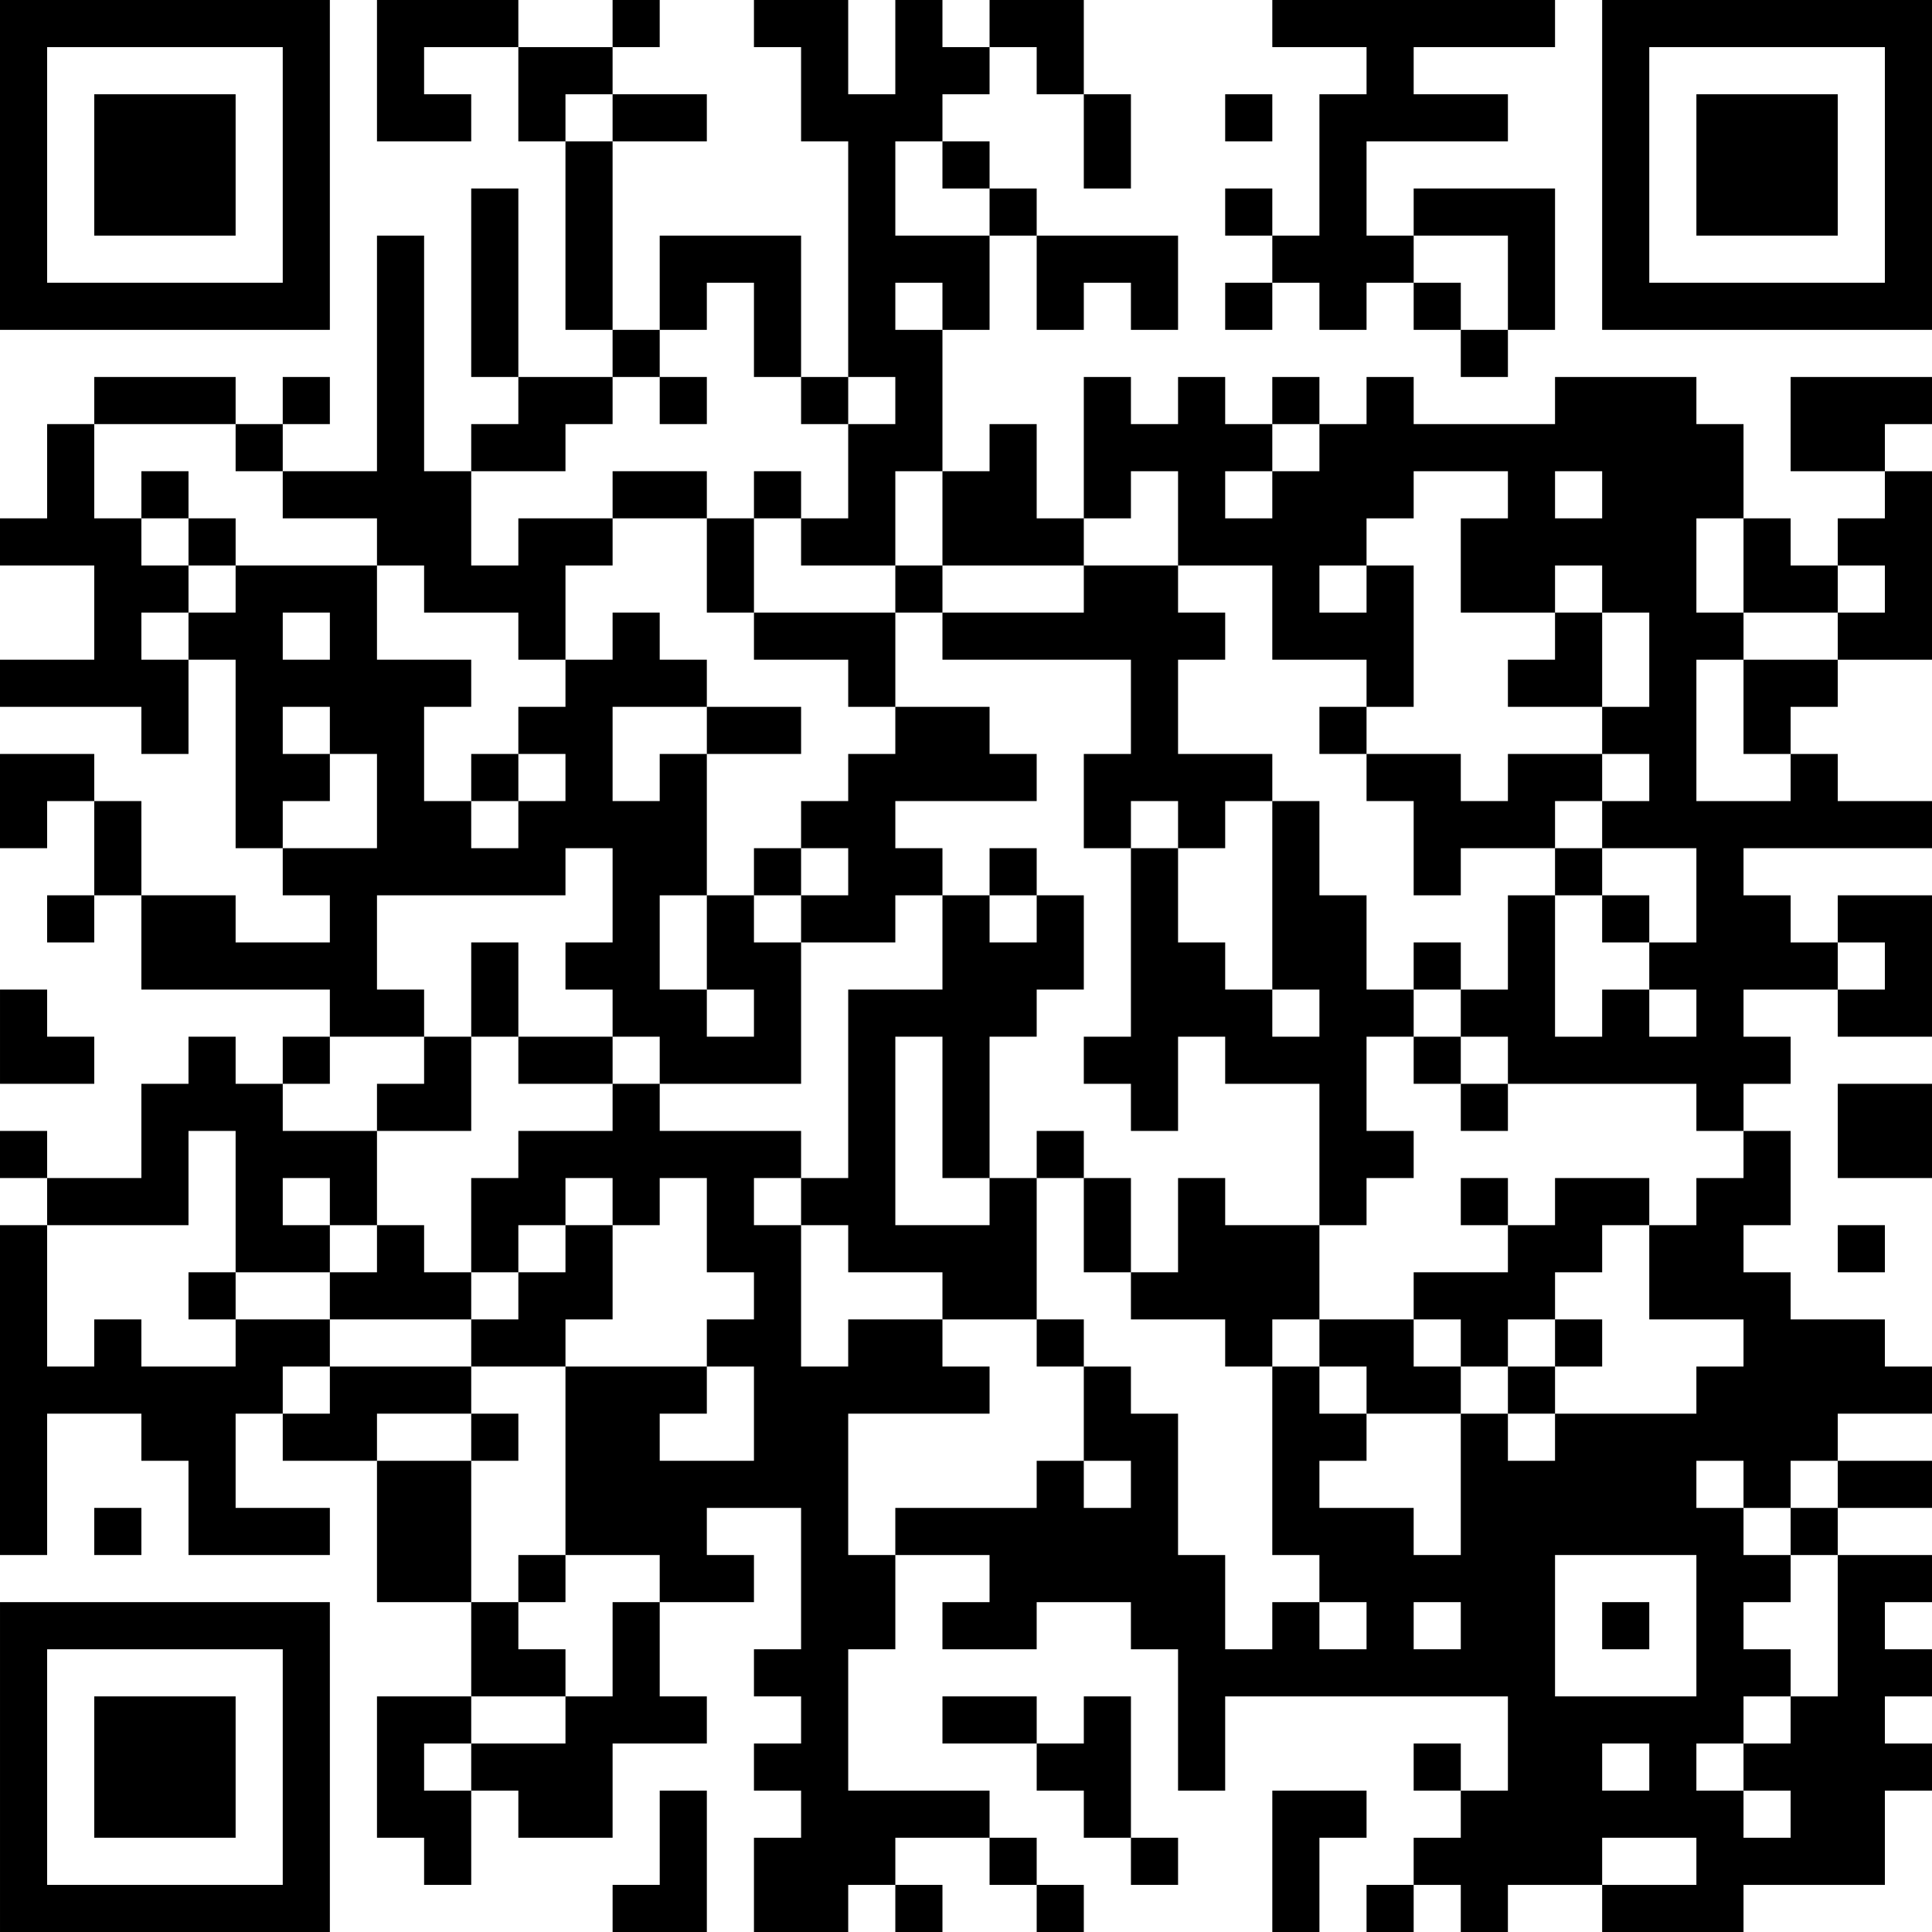 <svg version="1.1" viewBox="0 0 410 410" xmlns="http://www.w3.org/2000/svg"><path d="m0 0v10 10 10 10 10 10 10h70v-10-10-10-10-10-10-10h-70zm80 0v10 10 10h20v-10h-10v-10h20v-10h-30zm30 10v10 10h10v-10h10v-10h-20zm20 0h10v-10h-10v10zm0 10v10h20v-10h-20zm0 10h-10v10 10 10 10h10v-10-10-10-10zm0 40v10h10v-10h-10zm10 0h10v-10h10v10 10h10v-10-10-10h-30v10 10zm30 10v10h10v-10h-10zm10 0h10v10h-10v10 10h-10v10h20v-10-10h10v-10-10-10h-10v-10h10v10h10v-10-10h-20v-10-10h10v-10h10v-10h-10v-10h-10v10 10h-10v-10-10h-20v10h10v10 10h10v10 10 10 10 10zm30-70h10v10h10v-10-10h-20v10zm20 10v10 10h10v-10-10h-10zm-30 10v10h10v-10h-10zm10 10v10h10v-10h-10zm10 10v10 10h10v-10h10v10h10v-10-10h-30zm-20 50v10 10h30v-10h-10v-10-10h-10v10h-10zm30 10h10v-10h10v10 10h20v10 10h20v10h10v-10-10-10h-10v10h-10v-10h10v-10h10v-10h20v10h-10v10 10h20v-10h10v10h10v10 10h-10v10h10v10h-10v10h20v10 10h-10v10h10v10h-10v-10h-10v10h-10v-10-10-10h-10v10 10h-10v10h10v10h40v10h10v-10h10v-10h-10v-10h20v-10h-10v-10h-10v-10h40v-10h-20v-10h-10v10h-20v-10-10-10h10v-10h-10v-10-10h10v-10-10h-10v-10h-30v10h-30v-10h-10v10h-10v10h-10v10h-10v-10h10v-10h-10v-10h-10v10h-10v-10h-10v10 10 10zm40-20h10v-10h-10v10zm100 20v10 10h20v-10h-10v-10h-10zm20 10h10v10h-10v10h20v-10-10-10-10h-10v10h-10v10zm10-20v-10h10v-10h-30v10 10h20zm-10 40h-20v10 10h10v-10h10v-10zm0 60h10v10h-10v10h20v-10-10-10h-20v10zm-20 40v10h-10v10h-10v10 10h20v10h-10v10h-30v10h-10v-10h-10v10 10 10h-10v-10h-20v-10h10v-10h-10v-10h-10v10 10 10 10h10v10h10v10h-10v-10h-10v10h-10v-10-10h-10v-10-10-10h-10v-10h-10v10 10h10v10h-10v-10h-10v10h-30v10h20v10h-10v10h20v-10h20v10h10v10 10 10h10v-10-10h60v10 10h-10v10h-10v10h10v10h10v-10h20v-10h20v10h-20v10h30v-10h30v-10-10h10v-10h-10v-10h10v-10h-10v-10h10v-10h-20v10 10 10h-10v10h-10v10h10v10h-10v-10h-10v-10h10v-10h10v-10h-10v-10h10v-10h-10v-10h-10v-10h10v10h10v-10h10v-10h20v-10h-10v-10h-20v-10h-10v-10h10v-10-10h-10zm20 70v10h20v-10h-20zm0 10h-10v10h10v-10zm-90 80h-10v10h10v-10zm10-20v-10h-10v10h10zm-120-50h-10v-10-10-10h30v-10h-10v-10h-20v10h-10v-10-10-10h-10v-10h10v-10h-30v-10h-10v10h-20v10h-10v10 10h10v-10h10v-10h10v10h10v-10h10v10 10h10v10h-10v10h10v10 10h-20v-10h10v-10h-30v10 10 10 10h20v10h20v-10h-10v-10h20v10 10 10h-10v10h10v10h-10v10h10v10h-10v10 10h20v-10h10v-10h20v-10h-30v-10-10-10h10v-10-10zm20 60v10h10v-10h-10zm10 10v10h10v-10h-10zm-30 0v10h10v-10h-10zm-50-60h-10v10 10h-10v10h-20v10h10v10h20v-10-10h20v-10h-10v-10-10zm-40 40h-10v-10h10v-10h-20v10 10 10h10v10h10v-10-10zm0-20h20v-10h-10v-10h-10v10 10zm0-20v-10-10-10h-20v10 10 10h20zm-20-30v-10h20v-10h-30v10h-10v10h20zm-20-10v-10h10v-10h-20v10h-20v-10h-10v10h-10v-10-10-10h-10v10 10 10 10 10 10 10h10v-10-10-10h20v10h10v10 10h30v-10h-20v-10-10h10zm-50-40h30v-10-10h10v10 10 10h20v-10h-10v-10h10v10h10v-10-10h-20v-10h-10v-10h-10v10h-10v10 10h-20v10zm0-10v-10h-10v10h10zm50-20h10v-10h-10v10zm10-10h20v-10h-10v-10-10h40v-10h10v10 10h-10v10h10v10h10v10h30v-10-10-10h-10v-10h-10v10 10h10v10h-10v-10h-10v-10-10h10v-10-10-10h-10v10h-10v-10-10h20v-10h-10v-10h-10v10h-10v10h-10v10h10v10h-10v10h-10v-10h-10v-10-10h10v-10h-20v-10-10h-30v10h-10v10h10v10 10 10 10h10v-10h10v-10h-10v-10h10v10h10v10 10h-20v10h10v10h-20v-10h-20v10 10h40v10zm-40-30v-10-10h-10v10 10h10zm-10 0h-10v10h10v-10zm0-20v-10h-20v10 10h10v-10h10zm20-30h-10v-10h10v-10h-10v-10h-10v-10-10h-10v10 10h-10v10h20v10 10h-20v10h30v10h10v-10-10zm-20-50h30v-10h-30v10zm30 0v10h10v-10h-10zm10 0h10v-10h-10v10zm0 10v10h20v10h10v10h20v10h10v-10-10h10v-10h-20v10h-10v-10-10h-10v-10-10-10-10-10h-10v10 10 10 10 10h-20zm40 0h20v-10h10v-10h-20v10h-10v10zm10-20v-10-10-10-10h-10v10 10 10 10h10zm20 30h20v-10h-20v10zm20 0v10 10h10v-10-10h-10zm10 0h10v-10h-10v10zm0 20v10h20v10h10v-10-10h-30zm30 0h10v-10h-10v10zm10 0v10h40v10 10h-10v10 10h10v-10h10v10h10v-10h10v-10h-20v-10-10h10v-10h-10v-10h-20v10h-30zm70 40v10 10 10 10h10v10h-10v-10h-10v-10h-10v-10-10h-10v10 10 10 10h-10v10h10v10h10v-10-10h10v10h20v10 10 10h10v-10h10v-10h-10v-10-10h10v-10h-10v-10-10h-10v-10-10h-10zm30 40h10v-10h-10v10zm0 10v10h10v-10h-10zm10 10v10h10v-10h-10zm-30 30h-20v-10h-10v10 10h-10v10h20v10h10v-10h10v-10-10zm0 20v10h10v10h20v-10h-10v-10h-20zm20 0h10v10h10v-10h10v-10h10v-10h10v-10h-20v10h-10v10h-20v10zm20-20v-10h-10v10h10zm10 20v10h10v-10h-10zm0 10h-10v10h10v-10zm-90-20v-10-10h-10v10 10h10zm-10-20v-10h-10v10h10zm-10 0h-10v10h-20v-10-10-10-10h10v10 10 10h10v-10-10-10h10v-10h10v-10-10h-10v10h-10v-10h-10v10 10h-20v10 10 10 10h-10v10h10v10h20v10h20v-10-10-10zm0 30v10h10v-10h-10zm-20-90v-10h-10v-10h30v-10h-10v-10h-20v10h-10v10h-10v10h10v10h-10v10h20v-10h10zm-30 0v-10h-10v10h10zm40 0h10v-10h-10v10zm-180-80h10v-10h-10v10zm10 0v10h10v-10h-10zm60 60h10v-10h-10v10zm50-20v10h20v-10h-20zm-20 70h-20v10h20v-10zm-20 0v-10-10h-10v10 10h10zm-10 0h-10v10h-10v10h20v-10-10zm-20 40v10h-10v10h30v-10h-10v-10h-10zm20 20v10h20v-10h10v-10-10h-10v10h-10v10h-10zm-50-10h-10v10h10v-10zm50 30v10h10v-10h-10zm10 40h10v-10h-10v10zm220-150h10v-10h-10v10zm0-10v-10h10v-10h-20v10h-10v-10h-20v10h10v10 10h10v-10h20zm-40-20v-10h-10v10h10zm50 30v10h10v-10h-10zm0-40v-10-10h-10v10h-10v10h20zm-200-70v10h10v-10h-10zm130-80v10h20v10h-10v10 10 10h-10v10h10v10h10v-10h10v-10h-10v-10-10h30v-10h-20v-10h30v-10h-60zm30 50h20v10 10h10v-10-10-10h-30v10zm20 20h-10v10h10v-10zm-10 0v-10h-10v10h10zm-40-10h-10v10h10v-10zm0-10v-10h-10v10h10zm70-50v10 10 10 10 10 10 10h70v-10-10-10-10-10-10-10h-70zm-330 10h50v10 10 10 10 10h-50v-10-10-10-10-10zm340 0h50v10 10 10 10 10h-50v-10-10-10-10-10zm-330 10v10 10 10h30v-10-10-10h-30zm240 0v10h10v-10h-10zm100 0v10 10 10h30v-10-10-10h-30zm-30 80h10v10h-10v-10zm-270 30h10v10h-10v-10zm-60 80v10 10h20v-10h-10v-10h-10zm390 20v10 10h20v-10-10h-20zm0 30v10h10v-10h-10zm-370 60v10h10v-10h-10zm310 10h30v10 10 10h-30v-10-10-10zm-330 10v10 10 10 10 10 10 10h70v-10-10-10-10-10-10-10h-70zm300 0h10v10h-10v-10zm40 0v10h10v-10h-10zm-330 10h50v10 10 10 10 10h-50v-10-10-10-10-10zm10 10v10 10 10h30v-10-10-10h-30zm180 0v10h20v-10h-20zm20 10v10h10v10h10v-10-10-10h-10v10h-10zm20 20v10h10v-10h-10zm100-20h10v10h-10v-10zm-200 10v10 10h-10v10h20v-10-10-10h-10zm130 0v10 10 10h10v-10-10h10v-10h-20z"/></svg>

